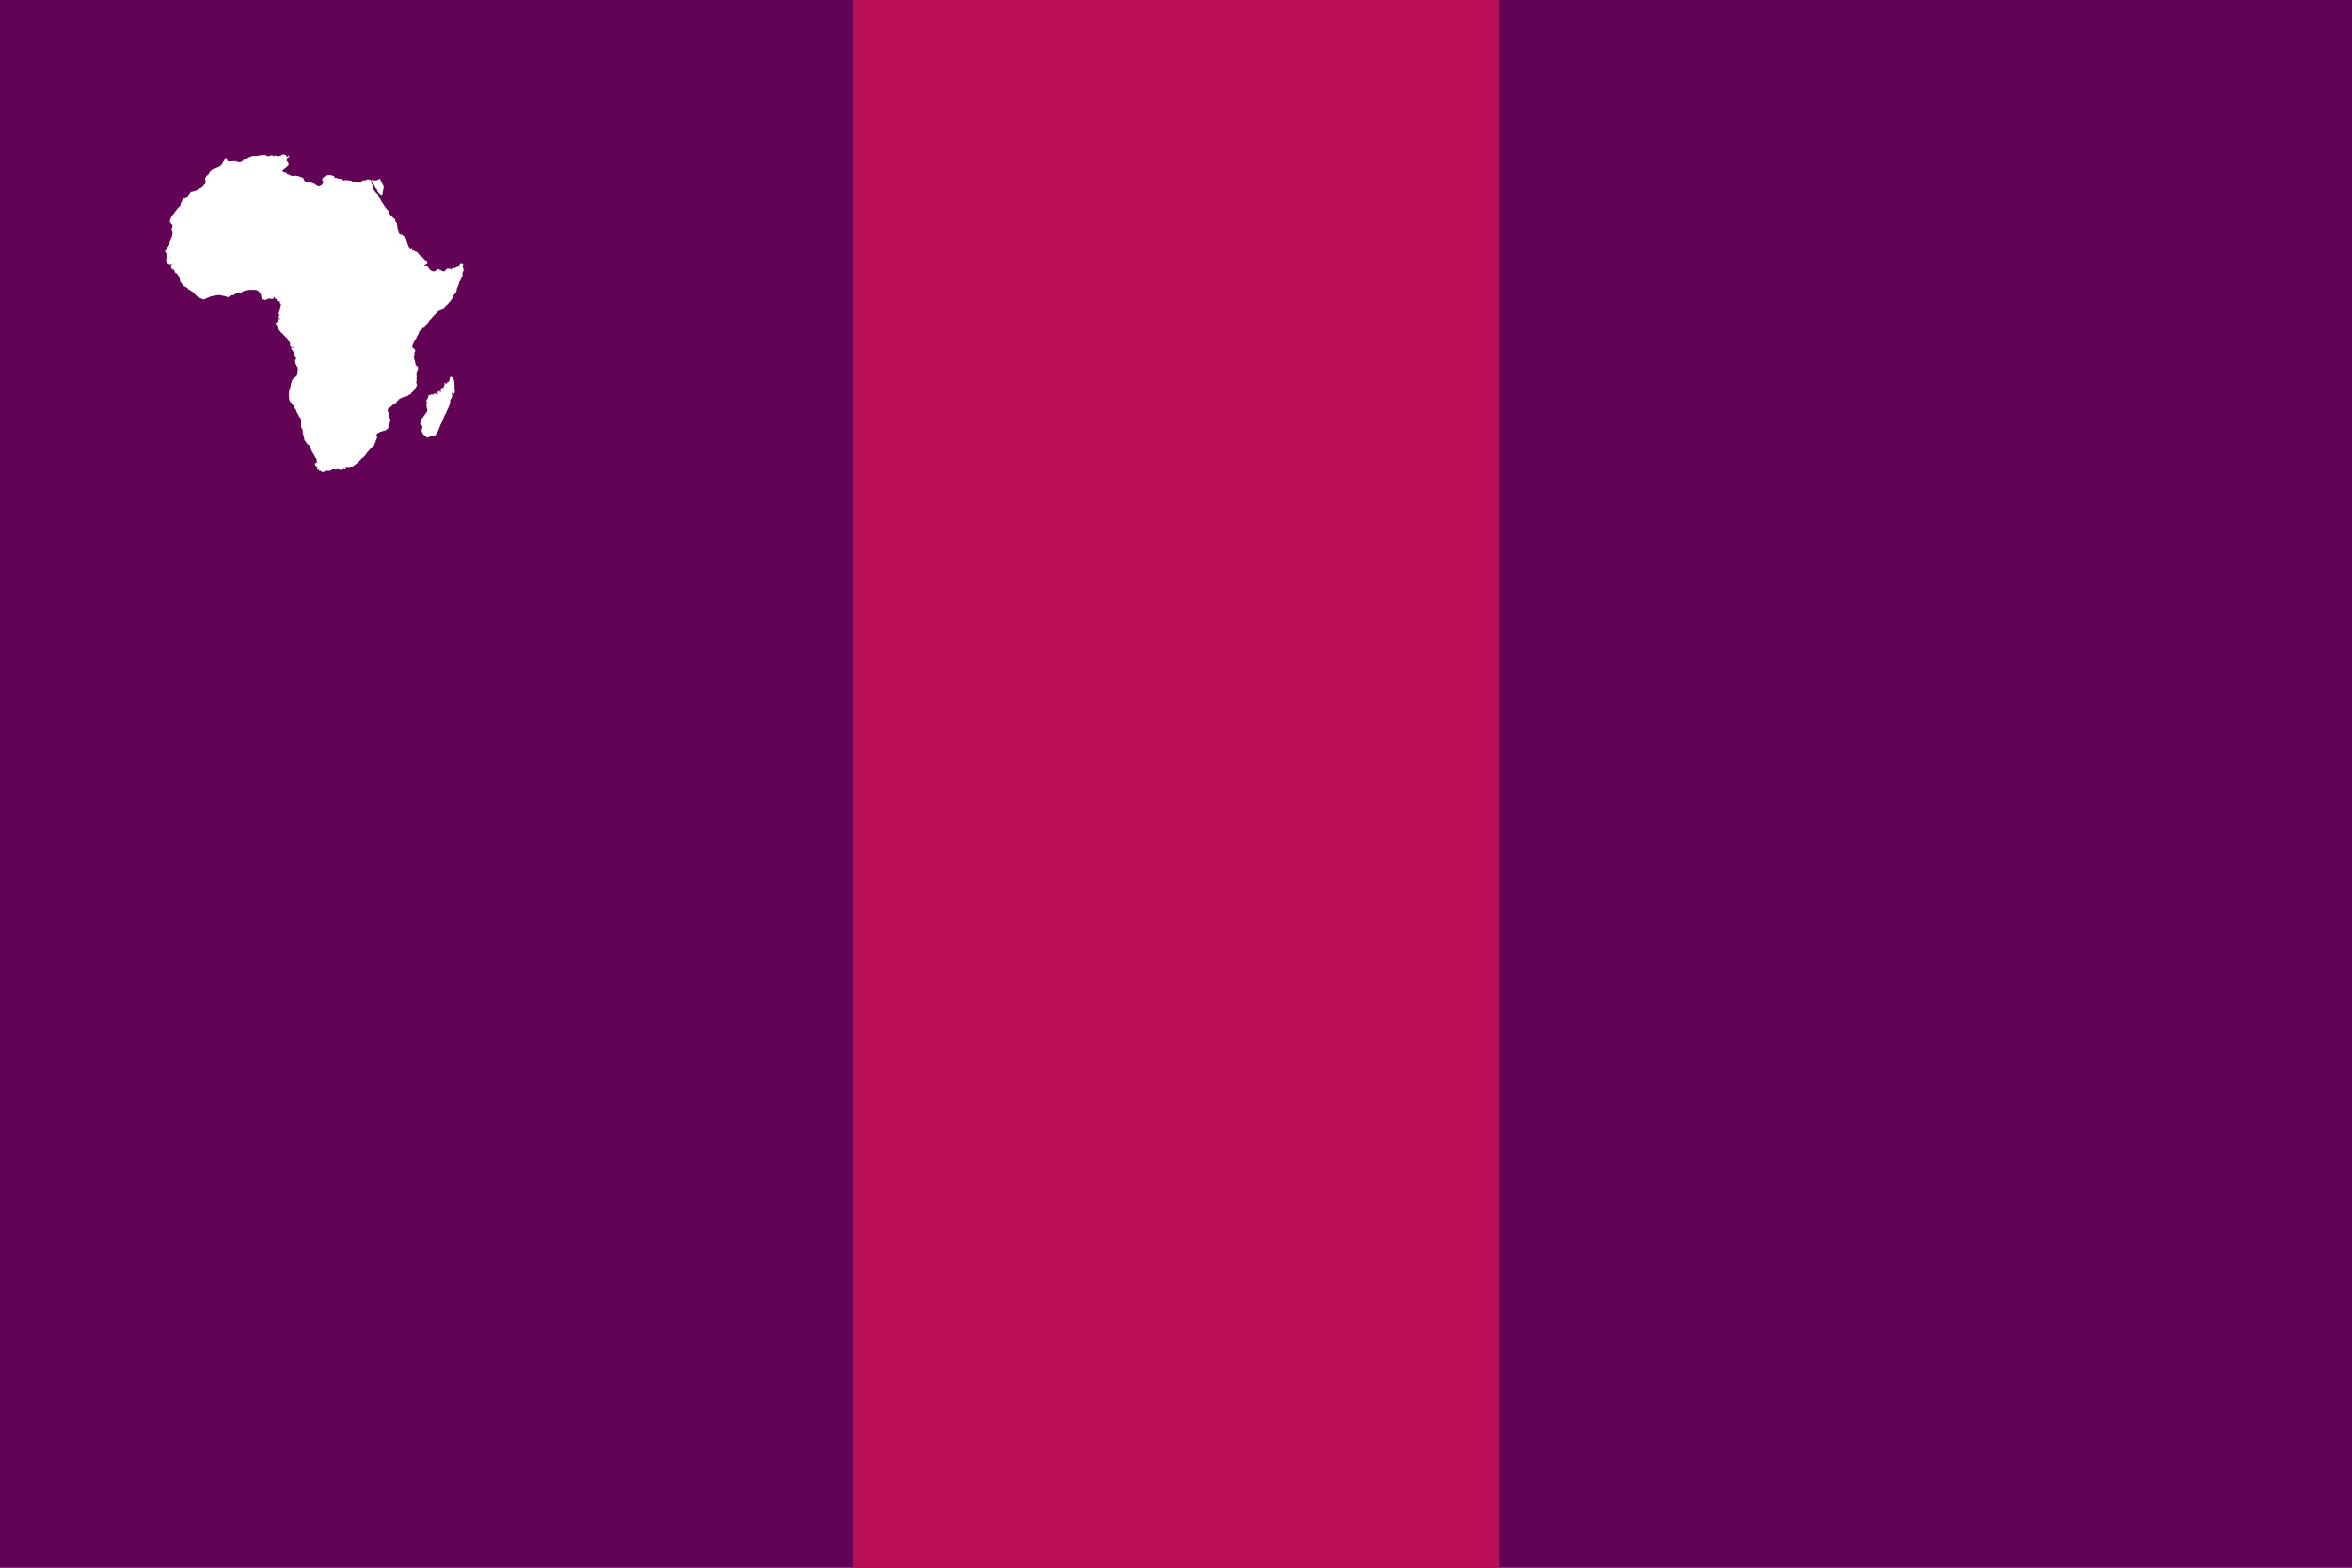 <?xml version="1.0" encoding="utf-8" ?>
<svg baseProfile="full" height="100px" version="1.1" width="150px" xmlns="http://www.w3.org/2000/svg" xmlns:ev="http://www.w3.org/2001/xml-events" xmlns:xlink="http://www.w3.org/1999/xlink"><rect width="100%" height="100%" fill="#808080" stroke="none"/><defs><clipPath id="mask0"><rect height="100" width="150" x="0" y="0" /></clipPath></defs><g clip-path="url(#mask0)"><rect fill="#630356" height="100" stroke="none" width="150" x="0" y="0" /><path d="M54.415,0 L95.585,0 L95.585,100 L54.415,100 z" fill="#ba0e54" stroke="none" /></g><g transform="translate(9.865, 9.865) scale(0.203) rotate(0, 50.0, 50.0)"><path d="M 40.6,0.0 C 40.4,0.0 40.3,0.0 40.1,0.1 C 39.9,0.2 39.7,0.3 39.6,0.4 C 39.5,0.5 39.3,0.5 39.2,0.5 C 39.1,0.5 39.0,0.5 38.8,0.5 C 38.7,0.6 38.5,0.6 38.4,0.6 C 38.3,0.5 38.2,0.4 38.1,0.4 C 38,0.4 37.9,0.3 37.8,0.3 C 37.7,0.4 37.7,0.5 37.6,0.5 C 37.5,0.5 37.4,0.6 37.3,0.5 C 37.2,0.4 37.1,0.5 37.1,0.4 C 37,0.3 36.8,0.3 36.7,0.2 C 36.6,0.3 36.6,0.4 36.5,0.4 C 36.3,0.5 36.2,0.5 36,0.5 C 35.8,0.5 35.7,0.6 35.6,0.6 C 35.5,0.6 35.4,0.6 35.3,0.5 C 35.2,0.4 35.2,0.4 35.1,0.3 C 34.9,0.3 34.8,0.3 34.6,0.2 C 34.4,0.2 34.2,0.2 33.9,0.2 C 33.8,0.2 33.6,0.3 33.5,0.3 C 33.4,0.3 33.3,0.3 33.2,0.3 C 33.1,0.3 32.9,0.3 32.8,0.3 C 32.7,0.3 32.7,0.4 32.6,0.4 C 32.5,0.5 32.4,0.5 32.3,0.5 C 32,0.5 31.7,0.5 31.5,0.5 C 31.3,0.5 31.1,0.5 30.9,0.5 C 30.6,0.6 30.3,0.6 30.1,0.7 C 30,0.8 29.9,0.9 29.7,0.9 C 29.5,0.9 29.4,1.1 29.2,1.2 C 29.2,1.3 29.1,1.3 29,1.3 C 28.9,1.3 28.8,1.4 28.8,1.3 C 28.7,1.2 28.6,1.2 28.6,1.3 C 28.5,1.3 28.5,1.4 28.4,1.4 C 28.3,1.4 28.2,1.4 28.1,1.4 C 28,1.5 27.8,1.5 27.8,1.6 C 27.7,1.7 27.6,1.9 27.4,2.0 C 27.2,2.1 27,2.2 26.8,2.2 C 26.6,2.3 26.4,2.1 26.1,2.1 C 26,2.1 25.9,2.1 25.8,2.1 C 25.7,2.1 25.6,1.9 25.5,1.9 C 25.4,1.8 25.3,1.9 25.2,1.9 C 25,1.9 24.8,1.9 24.7,1.9 C 24.6,1.9 24.5,1.9 24.4,1.9 C 24.2,1.9 24,2.0 23.8,2.0 C 23.7,2.0 23.6,2.0 23.5,1.9 C 23.2,2.1 23.0,2.0 22.9,1.8 C 22.8,1.7 22.7,1.6 22.7,1.4 C 22.7,1.3 22.7,1.2 22.6,1.2 C 22.4,1.2 22.3,1.3 22.1,1.3 C 22,1.3 22,1.4 21.9,1.5 C 21.7,1.8 21.5,2.2 21.3,2.5 C 21.2,2.7 21.1,2.8 21,3.0 C 20.9,3.1 20.7,3.3 20.6,3.4 C 20.5,3.5 20.5,3.6 20.4,3.7 C 20.3,3.9 20.0,4.0 19.8,4.1 C 19.6,4.2 19.3,4.3 19.0,4.4 C 18.8,4.5 18.6,4.5 18.3,4.6 C 18.2,4.7 18.0,4.8 17.9,4.9 C 17.7,5.1 17.5,5.3 17.2,5.5 C 17.1,5.6 17.2,5.7 17.1,5.8 C 17.1,5.9 17.0,6 16.9,6.1 C 16.9,6.2 16.8,6.2 16.8,6.3 C 16.9,6.3 16.7,6.3 16.7,6.4 C 16.6,6.4 16.5,6.4 16.5,6.5 C 16.3,6.7 16.1,6.9 16.0,7.1 C 15.9,7.3 15.9,7.6 15.8,7.9 C 16.0,8.0 15.9,8.0 15.9,8.1 C 16.0,8.3 16.1,8.4 16.0,8.6 C 16.0,8.8 16.0,8.9 15.9,9.1 C 15.8,9.3 15.6,9.4 15.5,9.5 C 15.4,9.6 15.3,9.7 15.2,9.9 C 15.1,10.0 15.0,10.2 14.8,10.2 C 14.7,10.4 14.5,10.4 14.4,10.5 C 14.2,10.6 14,10.6 13.8,10.7 C 13.6,10.8 13.5,11 13.3,11.1 C 13.2,11.2 13,11.3 12.9,11.3 C 12.7,11.3 12.5,11.4 12.3,11.5 C 12.1,11.5 11.9,11.6 11.7,11.6 C 11.6,11.6 11.5,11.6 11.4,11.6 C 11.3,11.7 11.3,11.9 11.2,11.9 C 11.1,12.0 11.0,12.2 10.9,12.3 C 10.8,12.5 10.6,12.7 10.5,12.9 C 10.5,13.0 10.4,13.1 10.3,13.1 C 10.1,13.2 9.9,13.3 9.7,13.4 C 9.6,13.5 9.4,13.5 9.3,13.6 C 9.2,13.7 9,13.9 8.9,14.0 C 8.8,14.3 8.7,14.5 8.5,14.7 C 8.4,14.8 8.3,15.0 8.3,15.2 C 8.3,15.3 8.2,15.4 8.1,15.5 C 8.2,15.8 8.1,16.0 8.0,16.1 C 7.7,16.4 7.4,16.6 7.2,16.9 C 7.0,17.0 7.0,17.2 6.9,17.3 C 6.7,17.6 6.5,17.8 6.2,18.1 C 6.2,18.2 6.3,18.3 6.2,18.4 C 6.1,18.5 6.0,18.7 5.9,18.9 C 5.8,19 5.7,19.2 5.6,19.3 C 5.5,19.3 5.4,19.4 5.3,19.4 C 5.2,19.6 5.1,19.8 5.0,20.0 C 4.9,20.3 4.8,20.6 4.7,21.0 C 4.7,21.1 4.6,21.2 4.7,21.1 C 4.8,21.1 4.9,20.9 4.9,21.1 C 4.9,21.3 5.1,21.4 5.1,21.6 C 5.1,21.7 5.1,21.8 5.2,21.8 C 5.3,21.8 5.3,21.6 5.4,21.8 C 5.5,22.0 5.6,22.1 5.6,22.3 C 5.6,22.5 5.5,22.6 5.5,22.7 C 5.5,22.9 5.4,23.0 5.4,23.2 C 5.3,23.3 5.3,23.4 5.2,23.5 C 5.1,23.4 5.1,23.6 5.2,23.6 C 5.3,23.8 5.4,24.0 5.5,24.1 C 5.5,24.2 5.6,24.3 5.6,24.4 C 5.6,24.7 5.6,25 5.5,25.2 C 5.5,25.5 5.4,25.7 5.3,26 C 5.2,26.3 5,26.6 4.9,26.9 C 4.8,27 4.8,27.2 4.7,27.3 C 4.6,27.5 4.6,27.7 4.6,27.9 C 4.6,28.1 4.6,28.4 4.5,28.6 C 4.4,28.8 4.3,29.0 4.1,29.2 C 4,29.4 3.9,29.6 3.7,29.7 C 3.6,29.8 3.5,30 3.3,30.1 C 3.3,30.2 3.2,30.3 3.2,30.3 C 3.3,30.4 3.4,30.6 3.5,30.7 C 3.6,30.9 3.7,31.1 3.7,31.4 C 3.8,31.5 3.8,31.6 3.9,31.7 C 3.9,31.8 4,32.0 4,32.1 C 4,32.2 4,32.3 4.1,32.3 C 4.2,32.3 4.2,32.2 4.3,32.2 C 4.3,32.2 4.4,32.1 4.4,32.2 C 4.4,32.3 4.5,32.2 4.6,32.2 C 4.7,32.2 4.8,32.2 4.9,32.2 C 5.0,32.2 5.0,32.1 5.1,32.2 C 5.2,32.2 5.2,32.1 5.2,32.2 C 5.2,32.3 5.3,32.2 5.3,32.2 C 5.3,32.2 5.5,32.3 5.5,32.2 C 5.5,32.2 5.5,32.3 5.4,32.3 C 5.3,32.3 5.3,32.2 5.2,32.2 C 5.2,32.2 5.1,32.1 5.1,32.2 C 5.1,32.2 5,32.3 5,32.2 C 4.9,32.2 4.9,32.3 4.8,32.2 C 4.8,32.2 4.7,32.2 4.7,32.2 C 4.6,32.2 4.5,32.2 4.4,32.2 C 4.3,32.2 4.3,32.2 4.3,32.2 C 4.3,32.2 4.3,32.3 4.3,32.3 C 4.3,32.4 4.4,32.3 4.4,32.3 C 4.4,32.3 4.3,32.3 4.3,32.3 C 4.3,32.2 4.2,32.3 4.1,32.3 C 4,32.3 3.9,32.3 3.9,32.2 C 3.8,32.2 3.8,32.1 3.8,32.0 C 3.7,32.0 3.7,32.1 3.7,32.2 C 3.6,32.3 3.7,32.4 3.7,32.5 C 3.6,32.8 3.6,33.0 3.6,33.3 C 3.6,33.4 3.5,33.5 3.6,33.6 C 3.6,33.7 3.7,33.8 3.8,33.8 C 3.8,33.9 3.9,34.0 4.0,34.0 C 4.0,34.1 4.0,34.2 4.1,34.3 C 4.1,34.4 4.3,34.4 4.3,34.4 C 4.4,34.4 4.5,34.3 4.5,34.5 C 4.5,34.6 4.5,34.7 4.6,34.7 C 4.8,34.7 5.0,34.5 5.2,34.5 C 5.4,34.4 5.6,34.5 5.8,34.4 C 5.9,34.4 5.9,34.4 5.9,34.5 C 5.7,34.5 5.5,34.5 5.3,34.6 C 5.3,34.7 5.1,34.7 5.1,34.8 C 5.1,34.9 5.2,35 5.2,35.1 C 5.2,35.2 5.1,35.3 5.1,35.4 C 5.1,35.5 5.2,35.6 5.2,35.6 C 5.3,35.7 5.4,35.6 5.5,35.6 C 5.4,35.7 5.4,35.8 5.4,35.9 C 5.4,36.0 5.5,36.0 5.5,36.1 C 5.6,36.1 5.7,36.1 5.7,36.0 C 5.8,35.9 5.8,35.8 5.9,35.8 C 5.9,35.9 5.9,36.0 5.9,36.1 C 5.9,36.2 6,36.2 6.1,36.2 C 6.2,36.2 6.1,36.3 6.2,36.4 C 6.2,36.6 6.3,36.8 6.3,36.9 C 6.3,37.0 6.5,37.0 6.5,37.1 C 6.6,37.2 6.7,37.3 6.9,37.3 C 7,37.4 7.1,37.5 7.2,37.7 C 7.3,37.8 7.4,37.8 7.3,37.9 C 7.3,38 7.5,38.1 7.5,38.2 C 7.6,38.3 7.7,38.4 7.7,38.5 C 7.7,38.6 7.8,38.7 7.7,38.8 C 7.9,38.9 8.0,39.0 7.9,39.1 C 7.9,39.2 7.9,39.3 7.9,39.4 C 7.9,39.4 8.1,39.5 8.0,39.6 C 8.0,39.6 7.9,39.7 8.0,39.9 C 8.0,40.0 8.1,40.0 8.1,40.0 C 8.2,40.0 8.2,40.1 8.3,40.1 C 8.3,40.2 8.3,40.3 8.3,40.4 C 8.4,40.5 8.6,40.6 8.7,40.7 C 8.8,40.8 8.9,40.8 8.9,41 C 8.9,41.1 8.9,41.2 9,41.2 C 9.3,41.4 9.6,41.5 10,41.7 C 10.2,41.8 10.3,41.9 10.4,42 C 10.5,42 10.5,42.1 10.4,42.1 C 10.4,42.2 10.5,42.2 10.5,42.3 C 10.6,42.4 10.6,42.4 10.7,42.4 C 10.8,42.4 10.9,42.4 11,42.5 C 11.1,42.6 11.2,42.8 11.4,42.8 C 11.6,42.9 11.7,42.9 11.9,43.1 C 12.3,43.4 12.6,43.8 12.9,44.1 C 13.1,44.3 13.2,44.4 13.4,44.6 C 13.6,44.8 13.8,44.9 14,45 C 14.4,45.1 14.9,45.3 15.3,45.5 C 15.4,45.4 15.6,45.5 15.7,45.4 C 15.9,45.3 16.1,45.2 16.3,45.1 C 16.6,45 16.9,44.8 17.3,44.7 C 17.5,44.6 17.6,44.5 17.8,44.5 C 18.0,44.5 18.1,44.4 18.3,44.4 C 18.7,44.3 19.0,44.3 19.4,44.2 C 19.7,44.2 20,44.1 20.3,44.1 C 20.5,44.1 20.6,44.2 20.8,44.2 C 21.1,44.2 21.3,44.3 21.6,44.4 C 21.8,44.4 22.0,44.4 22.2,44.5 C 22.5,44.6 22.8,44.7 23,44.8 C 23.2,44.7 23.5,44.6 23.7,44.4 C 23.8,44.3 23.9,44.3 24,44.3 C 24.3,44.2 24.5,44.2 24.8,44.1 C 25.2,43.9 25.6,43.6 26,43.4 C 26.2,43.3 26.4,43.3 26.6,43.3 C 26.7,43.3 26.6,43.3 26.6,43.2 C 26.6,43.1 26.6,43.1 26.6,43 C 26.6,42.9 26.5,42.9 26.5,42.9 C 26.5,42.8 26.4,42.8 26.4,42.8 C 26.3,42.8 26.3,42.9 26.3,42.9 C 26.2,42.9 26.2,42.8 26.1,42.8 C 26.2,42.7 26.2,42.8 26.2,42.9 C 26.2,42.9 26.3,42.9 26.3,42.9 C 26.4,42.9 26.4,42.9 26.5,43 C 26.6,43 26.7,43.1 26.7,43.3 C 26.7,43.3 26.8,43.4 26.8,43.4 C 26.8,43.4 26.9,43.4 27,43.4 C 27.1,43.5 27.2,43.4 27.2,43.4 C 27.3,43.4 27.3,43.3 27.4,43.2 C 27.5,43.1 27.5,43 27.6,43 C 27.8,42.9 27.9,42.9 28.1,42.8 C 28.4,42.7 28.7,42.6 29.0,42.6 C 29.3,42.6 29.6,42.5 29.8,42.5 C 30.0,42.5 30.1,42.5 30.3,42.5 C 30.7,42.5 31.0,42.4 31.4,42.5 C 31.6,42.5 31.9,42.5 32.1,42.6 C 32.2,42.6 32.4,42.8 32.5,42.8 C 32.6,42.9 32.7,42.9 32.7,43 C 32.8,43.1 32.8,43.2 32.9,43.3 C 33,43.3 33,43.4 33.1,43.5 C 33.1,43.6 33.2,43.6 33.2,43.7 C 33.2,43.8 33.2,43.9 33.3,43.9 C 33.3,43.9 33.5,43.9 33.5,44 C 33.4,44 33.4,44.1 33.4,44.2 C 33.4,44.4 33.5,44.6 33.5,44.9 C 33.7,45 33.8,45.2 33.9,45.4 C 33.9,45.5 34.1,45.5 34.1,45.5 C 34.2,45.6 34.3,45.5 34.5,45.5 C 34.5,45.6 34.5,45.7 34.6,45.7 C 34.7,45.6 34.9,45.6 35,45.5 C 35.1,45.6 35.1,45.4 35.2,45.5 C 35.3,45.6 35.3,45.5 35.4,45.5 C 35.5,45.5 35.5,45.4 35.6,45.3 C 35.7,45.3 35.7,45.2 35.8,45.1 C 36,45.2 36.2,45.3 36.4,45.3 C 36.7,45.3 37,45.3 37.3,45.3 C 37.3,45.1 37.3,45 37.4,44.8 C 37.4,44.7 37.5,44.8 37.6,44.8 C 37.6,44.9 37.7,44.9 37.7,45 C 37.7,45.1 37.7,45.2 37.8,45.2 C 37.9,45.3 38,45.2 38,45.2 C 38.1,45.2 38.2,45.2 38.2,45.3 C 38.3,45.5 38.3,45.7 38.4,45.9 C 38.6,46 38.7,46.1 38.9,46.1 C 39,46.1 39,46 39.1,46 C 39.2,46 39.3,46 39.3,46 C 39.3,46.1 39.3,46.2 39.3,46.3 C 39.2,46.3 39.2,46.4 39.3,46.5 C 39.4,46.6 39.4,46.7 39.5,46.8 C 39.6,46.9 39.6,47 39.7,47.1 C 39.6,47.2 39.7,47.3 39.6,47.4 C 39.5,47.7 39.4,48 39.4,48.4 C 39.3,48.6 39.3,48.7 39.3,48.9 C 39.2,49.1 39.1,49.2 39.1,49.4 C 39.1,49.6 38.9,49.8 38.8,50 C 38.9,50.1 39,50.1 39.2,50.2 C 39.3,50.3 39.1,50.4 39.1,50.4 C 39.1,50.5 39.1,50.7 39.1,50.8 C 39.1,50.9 39,50.9 38.9,50.9 C 38.8,50.9 38.8,51 38.8,51.1 C 38.9,51.3 39.1,51.4 39.2,51.5 C 39.3,51.5 39.4,51.5 39.5,51.6 C 39.5,51.7 39.4,51.7 39.3,51.7 C 39.2,51.7 39,51.7 38.9,51.6 C 38.8,51.5 38.8,51.5 38.7,51.5 C 38.7,51.5 38.7,51.7 38.7,51.7 C 38.7,51.9 38.7,52.2 38.6,52.4 C 38.5,52.5 38.4,52.6 38.3,52.7 C 38.3,52.8 38.1,52.8 38,52.8 C 37.9,52.8 38,52.9 38,53.0 C 38.1,53.2 38.2,53.4 38.3,53.6 C 38.4,53.9 38.5,54.2 38.6,54.5 C 38.8,54.7 39,54.9 39.2,55.2 C 39.3,55.3 39.4,55.5 39.5,55.7 C 39.8,55.9 40,56.1 40.3,56.4 C 40.5,56.6 40.7,56.9 40.9,57 C 41,57.1 41,57.3 41.2,57.4 C 41.3,57.5 41.4,57.5 41.5,57.6 C 41.6,57.8 41.7,57.9 41.9,58.1 C 42,58.2 42.1,58.3 42.2,58.5 C 42.3,58.7 42.4,58.9 42.4,59.1 C 42.5,59.2 42.6,59.2 42.5,59.3 C 42.5,59.5 42.6,59.6 42.5,59.8 C 42.5,59.9 42.5,60 42.6,60.1 C 42.7,60.2 42.8,60.3 42.9,60.4 C 42.9,60.4 43,60.5 43,60.5 C 43,60.4 43.1,60.4 43.1,60.5 C 43.1,60.6 43,60.6 43.1,60.6 C 43.2,60.6 43.2,60.6 43.2,60.5 C 43.3,60.4 43.4,60.5 43.4,60.5 C 43.4,60.5 43.4,60.4 43.5,60.4 C 43.5,60.4 43.6,60.4 43.6,60.3 C 43.7,60.3 43.7,60.3 43.7,60.3 C 43.8,60.3 43.8,60.4 43.9,60.3 C 43.9,60.3 44,60.3 44.1,60.3 C 44.2,60.3 44.1,60.4 44,60.4 C 44,60.4 43.9,60.3 43.9,60.4 C 43.9,60.4 43.8,60.4 43.8,60.5 C 43.8,60.6 43.7,60.6 43.6,60.6 C 43.6,60.6 43.5,60.6 43.5,60.6 C 43.4,60.5 43.4,60.7 43.3,60.6 C 43.3,60.6 43.2,60.6 43.2,60.6 C 43.1,60.7 43.1,60.6 43,60.6 C 43,60.6 42.9,60.6 42.9,60.7 C 42.9,60.8 42.9,60.9 42.9,60.9 C 43,61.1 43.1,61.2 43.2,61.4 C 43.3,61.6 43.5,61.7 43.6,61.9 C 43.7,62.1 43.7,62.4 43.8,62.6 C 43.9,62.9 43.9,63.1 44.1,63.4 C 44.1,63.5 44.3,63.6 44.3,63.7 C 44.4,63.9 44.4,64.1 44.4,64.3 C 44.4,64.4 44.3,64.5 44.2,64.5 C 44.1,64.6 44.1,64.6 44.1,64.7 C 44.1,64.9 44.2,65.1 44.2,65.3 C 44.2,65.5 44.3,65.8 44.4,66 C 44.5,66.1 44.6,66.2 44.6,66.4 C 44.6,66.5 44.7,66.6 44.7,66.6 C 44.8,66.7 44.9,66.7 44.9,66.8 C 44.9,67 45,67.1 45,67.3 C 45,67.4 44.9,67.4 44.9,67.5 C 44.9,67.7 45,67.9 44.9,68 C 44.9,68.2 44.9,68.3 44.9,68.5 C 44.9,68.7 44.8,68.9 44.8,69.1 C 44.7,69.4 44.5,69.6 44.3,69.8 C 44.1,69.9 44,70 43.8,70 C 43.8,70.1 43.8,70.2 43.7,70.3 C 43.6,70.4 43.5,70.5 43.3,70.6 C 43.2,70.8 43.1,70.9 43.1,71.1 C 43.1,71.2 43,71.2 43,71.3 C 43,71.4 42.9,71.6 42.9,71.7 C 42.8,71.8 42.8,72 42.8,72.1 C 42.7,72.3 42.7,72.5 42.7,72.7 C 42.6,72.9 42.7,73.1 42.6,73.2 C 42.5,73.4 42.5,73.7 42.4,73.9 C 42.4,74 42.2,74.1 42.2,74.2 C 42.2,74.5 42.2,74.9 42.2,75.2 C 42.2,75.3 42.2,75.4 42.2,75.3 C 42.2,75.2 42,75.1 42.1,75.2 C 42.1,75.5 42.2,75.7 42.2,76 C 42.2,76.2 42.2,76.3 42.2,76.5 C 42.2,76.7 42.2,76.9 42.3,77 C 42.3,77.1 42.3,77.2 42.4,77.3 C 42.5,77.5 42.6,77.7 42.7,77.8 C 42.7,77.9 42.8,77.9 42.9,77.9 C 43,78 43.1,78.1 43.1,78.2 C 43.1,78.3 43.2,78.4 43.3,78.5 C 43.4,78.6 43.4,78.7 43.5,78.8 C 43.6,78.9 43.7,79 43.7,79.1 C 43.7,79.3 43.9,79.4 43.9,79.5 C 44,79.7 44.1,79.8 44.2,79.9 C 44.3,80 44.4,80.1 44.4,80.3 C 44.4,80.4 44.5,80.5 44.5,80.6 C 44.6,80.8 44.7,81 44.8,81.2 C 44.9,81.4 45,81.6 45.2,81.8 C 45.2,81.9 45.3,82 45.3,82.2 C 45.5,82.4 45.6,82.6 45.8,82.8 C 45.9,83 46,83.2 46,83.4 C 46.1,83.6 46,83.9 46,84.1 C 46,84.4 46,84.7 46,85 C 46,85.2 46,85.4 46,85.6 C 46,85.7 46.1,85.9 46.2,86 C 46.3,86.2 46.4,86.4 46.5,86.6 C 46.6,86.8 46.4,87 46.5,87.2 C 46.5,87.4 46.5,87.6 46.6,87.8 C 46.6,87.9 46.7,88.0 46.7,88.1 C 46.7,88.2 46.6,88.3 46.7,88.3 C 46.8,88.4 46.8,88.6 46.9,88.8 C 46.9,89.0 46.9,89.1 47,89.3 C 47,89.5 47,89.7 47.1,89.8 C 47.2,90.0 47.4,90.1 47.5,90.3 C 47.6,90.5 47.7,90.7 47.8,90.8 C 47.9,90.9 48,91.0 48.1,91.0 C 48.2,91.1 48.3,91.3 48.5,91.4 C 48.6,91.4 48.7,91.4 48.7,91.5 C 48.7,91.6 48.7,91.7 48.7,91.7 C 48.8,91.8 48.9,91.9 49,92.1 C 49.1,92.4 49.2,92.6 49.3,92.8 C 49.4,93.2 49.5,93.5 49.7,93.8 C 49.8,94 49.8,94.1 50,94.2 C 50.1,94.3 50.1,94.5 50.2,94.7 C 50.3,94.9 50.4,95 50.5,95.2 C 50.6,95.4 50.8,95.6 50.9,95.8 C 50.9,95.9 50.9,96.1 50.9,96.2 C 50.9,96.4 50.9,96.5 50.9,96.7 C 50.8,96.8 50.8,96.9 50.7,97 C 50.6,97 50.5,96.9 50.4,96.9 C 50.3,97 50.3,97.1 50.3,97.2 C 50.3,97.3 50.4,97.3 50.4,97.4 C 50.5,97.4 50.5,97.6 50.5,97.6 C 50.4,97.6 50.6,97.7 50.6,97.8 C 50.6,97.9 50.7,97.9 50.8,98 C 50.9,98.1 51,98.3 51.1,98.4 C 51.1,98.5 51.1,98.6 51.1,98.6 C 51,98.7 51,98.9 51,99.1 C 51,99.1 51.1,99.3 51.1,99.3 C 51.1,99.2 51.1,99.1 51.1,99.1 C 51.1,99 51.2,98.9 51.3,98.9 C 51.4,98.9 51.5,98.9 51.6,98.9 C 51.6,99 51.6,99.2 51.6,99.3 C 51.7,99.4 51.8,99.4 51.8,99.3 C 51.9,99.3 52,99.3 52.1,99.3 C 52.2,99.4 52.2,99.4 52.2,99.5 C 52.2,99.6 52.3,99.6 52.4,99.6 C 52.5,99.7 52.6,99.6 52.7,99.7 C 52.8,99.7 53,99.7 53.1,99.7 C 53.2,99.7 53.3,99.7 53.3,99.6 C 53.4,99.5 53.4,99.5 53.5,99.4 C 53.6,99.4 53.8,99.4 53.9,99.4 C 54,99.3 54,99.3 54.1,99.3 C 54.3,99.3 54.4,99.3 54.6,99.4 C 54.7,99.3 54.7,99.3 54.8,99.3 C 55,99.3 55.1,99.4 55.3,99.3 C 55.3,99.2 55.3,99.1 55.4,99.1 C 55.5,99.1 55.7,99 55.8,98.9 C 56,98.9 56.3,98.8 56.5,98.9 C 56.6,98.9 56.8,99 56.9,99 C 57,99 57.1,99 57.1,98.9 C 57.2,98.8 57.2,98.8 57.3,98.8 C 57.5,98.8 57.7,98.8 57.9,98.9 C 58.1,99 58.4,99 58.6,99.1 C 58.7,99.1 58.8,99.1 58.9,99.1 C 59,99 59,98.9 59.1,98.8 C 59.2,98.8 59.4,98.8 59.5,98.8 C 59.7,98.9 59.8,98.9 60,98.9 C 60,98.8 60,98.7 60,98.6 C 59.9,98.5 60,98.5 60.1,98.4 C 60.3,98.3 60.5,98.3 60.7,98.4 C 60.9,98.4 61.1,98.5 61.3,98.4 C 61.8,98.3 62.2,98 62.6,97.7 C 62.8,97.6 63,97.4 63.2,97.2 C 63.4,97 63.6,97 63.8,96.8 C 64,96.6 64.2,96.5 64.3,96.3 C 64.5,96.1 64.7,95.8 64.9,95.6 C 65.2,95.4 65.4,95.2 65.7,95 C 65.9,94.8 66,94.6 66.2,94.4 C 66.3,94.3 66.5,94.1 66.5,94 C 66.7,93.8 66.8,93.5 67,93.3 C 67.1,93.2 67.2,93.1 67.2,92.9 C 67.2,92.8 67.3,92.7 67.4,92.6 C 67.5,92.4 67.7,92.3 67.8,92.2 C 67.9,92.1 68,92.1 68.2,92 C 68.3,91.9 68.5,91.8 68.6,91.7 C 68.8,91.6 68.9,91.5 69,91.3 C 69.1,91.1 69.1,90.8 69.2,90.6 C 69.3,90.5 69.4,90.3 69.4,90.2 C 69.5,90.1 69.4,89.9 69.5,89.8 C 69.6,89.7 69.7,89.5 69.7,89.4 C 69.7,89.3 69.8,89.2 69.8,89.1 C 69.8,89.1 69.8,88.9 69.9,88.9 C 69.9,88.7 70,88.5 70,88.3 C 70,88.4 69.9,88.5 69.8,88.5 C 69.7,88.5 69.7,88.4 69.7,88.3 C 69.7,88.2 69.6,88.2 69.5,88.1 C 69.6,88.1 69.6,88.0 69.7,88.0 C 69.9,87.9 69.9,87.6 70.1,87.5 C 70.3,87.5 70.4,87.4 70.5,87.3 C 70.6,87.2 70.7,87.1 70.9,87.1 C 71.2,87.0 71.5,86.9 71.9,86.8 C 72.1,86.8 72.2,86.8 72.3,86.7 C 72.4,86.7 72.6,86.6 72.7,86.5 C 72.8,86.4 73,86.3 73.1,86.2 C 73.2,86.1 73.4,85.9 73.5,85.8 C 73.6,85.7 73.6,85.5 73.7,85.4 C 73.7,85.3 73.6,85.5 73.6,85.5 C 73.5,85.6 73.5,85.7 73.4,85.8 C 73.4,85.7 73.4,85.5 73.4,85.4 C 73.5,85.1 73.6,84.8 73.8,84.5 C 73.9,84.2 73.9,83.9 74,83.6 C 74,83.4 74.1,83.2 74.1,83 C 74,82.9 74,82.9 73.9,83 C 73.8,83.1 73.8,82.9 73.8,82.8 C 73.8,82.6 73.8,82.4 73.8,82.2 C 73.8,82 73.7,81.7 73.6,81.5 C 73.6,81.4 73.6,81.3 73.6,81.3 C 73.6,81.2 73.6,81.1 73.5,81 C 73.4,80.9 73.3,80.8 73.2,80.7 C 73.2,80.6 73.2,80.5 73.2,80.5 C 73.2,80.3 73.3,80 73.3,79.8 C 73.4,79.8 73.5,79.8 73.6,79.7 C 73.7,79.6 73.8,79.5 73.9,79.4 C 74,79.3 74.2,79.2 74.3,79.1 C 74.5,78.9 74.7,78.8 74.8,78.6 C 74.9,78.5 75,78.5 75.1,78.4 C 75.2,78.3 75.2,78.1 75.3,78 C 75.3,78.1 75.3,78.2 75.4,78.2 C 75.5,78.3 75.5,78.3 75.6,78.2 C 75.8,78 76,77.8 76.2,77.6 C 76.2,77.5 76,77.5 76.1,77.4 C 76.2,77.3 76.4,77.4 76.5,77.3 C 76.6,77.2 76.6,77.1 76.6,77 C 76.8,76.8 77.1,76.6 77.4,76.5 C 77.8,76.3 78.2,76.2 78.6,76 C 78.7,76 78.9,75.9 79,75.9 C 79.1,75.9 79.2,76 79.3,75.9 C 79.4,75.8 79.5,75.8 79.6,75.7 C 79.7,75.6 79.7,75.5 79.8,75.5 C 80.1,75.4 80.3,75.2 80.6,75.1 C 80.6,75 80.7,75 80.7,74.9 C 80.7,74.8 80.5,74.8 80.7,74.7 C 80.8,74.6 80.9,74.6 81.1,74.5 C 81.2,74.4 81.2,74.2 81.4,74.1 C 81.5,74 81.6,73.9 81.7,73.8 C 81.8,73.8 81.9,73.7 81.9,73.7 C 82,73.6 82,73.4 82,73.3 C 82,73.3 81.8,73.3 81.9,73.2 C 82,73.1 82.1,73 82.2,72.9 C 82.2,72.8 82.3,72.6 82.4,72.5 C 82.4,72.4 82.5,72.3 82.4,72.3 C 82.4,72.2 82.2,72.3 82.3,72.2 C 82.3,72.1 82.5,72.1 82.4,72 C 82.4,71.9 82.3,71.9 82.3,72 C 82.2,72 82.2,71.9 82.2,71.8 C 82.3,71.7 82.2,71.6 82.2,71.5 C 82.2,71.3 82.2,71 82.3,70.8 C 82.3,70.7 82.3,70.5 82.3,70.4 C 82.2,70.4 82.2,70.3 82.2,70.2 C 82.2,70.1 82.3,70.1 82.3,70 C 82.4,69.9 82.3,69.8 82.3,69.8 C 82.3,69.5 82.2,69.2 82.3,68.9 C 82.3,68.7 82.3,68.5 82.3,68.4 C 82.3,68.2 82.4,68.1 82.5,67.9 C 82.6,67.8 82.6,67.6 82.7,67.5 C 82.7,67.4 82.8,67.3 82.7,67.3 C 82.7,67.2 82.7,67.1 82.7,67 C 82.8,66.9 82.7,66.8 82.7,66.8 C 82.6,66.7 82.6,66.6 82.5,66.5 C 82.4,66.4 82.3,66.4 82.2,66.4 C 82.2,66.3 82.1,66.2 82.1,66.1 C 82,66.1 81.9,66 81.9,65.9 C 81.9,65.8 81.9,65.7 81.9,65.6 C 81.9,65.5 81.9,65.4 81.9,65.3 C 81.9,65.2 81.8,65.2 81.7,65.1 C 81.7,65 81.8,64.8 81.7,64.7 C 81.6,64.6 81.6,64.5 81.5,64.3 C 81.4,64.2 81.6,64.2 81.6,64.1 C 81.6,64 81.5,64 81.5,63.9 C 81.4,63.7 81.4,63.6 81.4,63.4 C 81.4,63.3 81.4,63.2 81.5,63.2 C 81.6,63.2 81.6,63.1 81.6,63 C 81.6,62.9 81.6,62.8 81.6,62.6 C 81.6,62.5 81.5,62.4 81.6,62.3 C 81.7,62.2 81.6,62 81.7,61.9 C 81.8,61.8 81.8,61.7 81.9,61.7 C 81.9,61.6 81.8,61.4 81.8,61.3 C 81.7,61.2 81.6,61.1 81.5,61 C 81.5,60.9 81.4,60.8 81.3,60.8 C 81.2,60.7 81.1,60.7 81,60.6 C 81,60.5 80.9,60.3 80.9,60.2 C 81,59.9 81.2,59.6 81.3,59.2 C 81.4,59 81.5,58.8 81.5,58.6 C 81.5,58.5 81.6,58.3 81.6,58.2 C 81.7,58.1 81.9,58.1 82,58 C 82.1,57.8 82.3,57.6 82.3,57.3 C 82.4,57.1 82.5,56.9 82.6,56.8 C 82.7,56.6 82.9,56.3 83,56.1 C 83,55.9 83,55.8 83.1,55.6 C 83.2,55.5 83.2,55.4 83.3,55.3 C 83.5,55.2 83.7,55.1 83.9,55 C 83.9,54.9 83.9,54.8 84,54.7 C 84.1,54.6 84.1,54.5 84.2,54.4 C 84.4,54.4 84.6,54.4 84.7,54.3 C 84.8,54.2 84.9,54.1 85,54 C 85.1,53.9 85.1,53.7 85.2,53.6 C 85.2,53.5 85.3,53.5 85.4,53.4 C 85.6,53 85.9,52.7 86.2,52.4 C 86.2,52.3 86.2,52.2 86.3,52.1 C 86.4,52.1 86.5,52.1 86.4,52 C 86.4,51.8 86.2,52 86.3,52 C 86.3,52 86.4,51.8 86.4,51.9 C 86.4,51.9 86.5,51.8 86.6,51.8 C 86.7,51.8 86.7,51.8 86.8,51.7 C 87,51.4 87.2,51.1 87.5,50.8 C 87.7,50.6 87.9,50.4 88,50.3 C 88.1,50.2 88.3,50 88.4,49.9 C 88.5,49.8 88.6,49.6 88.7,49.6 C 89,49.4 89.2,49.1 89.5,49 C 89.6,48.9 89.8,48.9 89.9,48.9 C 90.2,48.7 90.5,48.5 90.7,48.3 C 90.9,48.1 91,48 91.2,47.8 C 91.3,47.7 91.3,47.6 91.4,47.5 C 91.5,47.4 91.6,47.3 91.8,47.2 C 92,47.1 92.1,46.9 92.3,46.7 C 92.4,46.6 92.4,46.4 92.6,46.3 C 92.8,46.1 93,45.9 93.1,45.7 C 93.2,45.5 93.4,45.3 93.5,45.1 C 93.6,44.9 93.7,44.6 93.7,44.4 C 93.9,44.2 94.1,43.9 94.3,43.7 C 94.4,43.6 94.5,43.5 94.6,43.4 C 94.7,43.2 94.8,43.1 94.8,42.9 C 94.9,42.7 94.9,42.4 94.9,42.2 C 94.9,42 94.9,42.3 94.9,42.2 C 95,41.9 95.2,41.6 95.3,41.3 C 95.4,41 95.5,40.8 95.6,40.5 C 95.7,40.3 95.6,40.2 95.7,40 C 95.7,39.9 95.8,39.8 95.9,39.7 C 96,39.7 96,39.6 96,39.5 C 96,39.4 96.1,39.3 96.2,39.2 C 96.3,39.1 96.3,39 96.3,38.9 C 96.3,38.8 96.3,38.7 96.4,38.6 C 96.5,38.5 96.5,38.5 96.6,38.4 C 96.7,38.2 96.7,38.1 96.7,37.9 C 96.7,37.7 96.7,37.5 96.7,37.4 C 96.7,37.2 96.7,37 96.8,36.8 C 96.8,36.7 96.9,36.6 96.9,36.6 C 97,36.5 97.2,36.5 97.3,36.5 C 97.2,36.5 97.2,36.3 97.1,36.4 C 97,36.5 97,36.3 97,36.2 C 97,36 97,35.8 96.9,35.6 C 96.8,35.4 96.7,35.3 96.8,35.1 C 96.8,35 96.8,34.9 96.9,34.8 C 97,34.7 96.9,34.7 96.9,34.6 C 96.9,34.5 96.8,34.5 96.7,34.4 C 96.6,34.3 96.4,34.4 96.3,34.3 C 96.2,34.2 96.2,34.4 96.1,34.4 C 96,34.4 95.9,34.4 95.9,34.5 C 95.8,34.6 95.8,34.8 95.7,34.9 C 95.6,35 95.6,35 95.5,35.1 C 95.3,35.2 95,35.2 94.8,35.3 C 94.7,35.3 94.6,35.5 94.4,35.5 C 94.2,35.6 93.9,35.6 93.7,35.6 C 93.6,35.6 93.5,35.5 93.5,35.6 C 93.4,35.8 93.2,36.1 93.1,36.3 C 93.1,36.1 93.1,36 93.1,35.8 C 92.9,35.8 92.7,35.8 92.4,35.8 C 92.3,35.8 92.1,35.7 92,35.7 C 91.9,35.8 91.7,35.9 91.6,36 C 91.4,36.2 91.2,36.4 91.1,36.6 C 90.9,36.6 90.7,36.6 90.5,36.6 C 89.5,36.0 89.3,36.0 89.0,35.9 C 88.8,36.1 88.5,36.3 88.3,36.4 C 88.2,36.5 88.1,36.6 88.0,36.6 C 87.8,36.6 87.7,36.7 87.5,36.6 C 87.3,36.6 87.1,36.5 86.9,36.4 C 86.8,36.3 86.7,36.3 86.6,36.2 C 86.4,36 86.1,35.7 86,35.4 C 85.9,35.3 85.8,35.1 85.6,35.1 C 85.5,35.1 85.4,34.9 85.5,35.1 C 85.4,35.1 85.4,35.0 85.2,35.0 C 85,35.0 84.8,35.1 84.7,35.1 C 84.7,35.0 84.7,34.9 84.8,34.9 C 84.9,34.8 84.9,34.7 85,34.7 C 85.2,34.6 85.4,34.4 85.6,34.3 C 85.7,34.3 85.7,34.2 85.7,34.1 C 85.7,34 85.6,33.9 85.6,33.8 C 85.4,33.6 85.3,33.4 85.2,33.2 C 85.1,33.2 85.0,33.2 84.9,33.1 C 84.8,33 84.7,32.8 84.6,32.7 C 84.4,32.6 84.3,32.5 84.2,32.3 C 84.1,32.1 83.8,32 83.6,31.8 C 83.5,31.7 83.3,31.7 83.2,31.5 C 83.0,31.3 82.8,31 82.6,30.7 C 82.5,30.6 82.3,30.5 82.2,30.5 C 82.1,30.5 82.0,30.4 81.8,30.4 C 81.8,30.3 81.8,30.2 81.7,30.2 C 81.6,30.1 81.5,30.1 81.4,30.1 C 81.3,30.1 81.2,30.1 81.1,30.1 C 81,30.1 81,30 80.9,29.9 C 80.8,29.7 80.7,29.6 80.6,29.4 C 80.6,29.5 80.5,29.6 80.5,29.7 C 80.5,29.8 80.5,29.9 80.5,30 C 80.4,29.8 80.2,29.6 80,29.4 C 79.9,29.2 79.8,29.1 79.7,28.9 C 79.6,28.5 79.5,28.1 79.4,27.7 C 79.3,27.5 79.2,27.3 79.2,27.1 C 79.1,26.9 79.1,26.7 79,26.5 C 78.9,26.3 78.7,26.1 78.6,25.9 C 78.6,25.8 78.5,25.8 78.4,25.8 C 78.3,25.7 78.3,25.6 78.3,25.6 C 78.2,25.7 78.2,25.5 78.1,25.5 C 78,25.6 78,25.5 77.9,25.4 C 77.9,25.3 77.8,25.2 77.7,25.2 C 77.6,25.1 77.5,25.1 77.3,25.1 C 77.2,25 77.0,25 76.9,24.9 C 76.8,24.8 76.7,24.7 76.7,24.6 C 76.6,24.3 76.5,24 76.4,23.6 C 76.3,23.2 76.3,22.8 76.2,22.3 C 76.2,22.1 76.1,21.8 76.1,21.6 C 76.2,21.6 76.1,21.5 76.1,21.5 C 76.0,21.4 75.8,21.2 75.7,21.1 C 75.6,20.9 75.6,20.8 75.6,20.6 C 75.6,20.5 75.6,20.4 75.5,20.3 C 75.4,20.2 75.3,20.1 75.2,20 C 75.1,19.9 75.0,19.9 74.9,19.8 C 74.8,19.7 74.7,19.6 74.6,19.5 C 74.5,19.4 74.3,19.4 74.1,19.3 C 74,19.2 73.9,19 73.8,18.9 C 73.8,18.8 73.7,18.6 73.6,18.5 C 73.6,18.4 73.6,18.2 73.5,18.1 C 73.5,18 73.4,17.9 73.5,17.9 C 73.5,17.8 73.6,17.9 73.7,17.9 C 73.8,17.9 73.9,18 73.8,17.9 C 73.7,17.8 73.6,17.8 73.5,17.7 C 73.3,17.5 73,17.3 72.8,17 C 72.7,16.8 72.6,16.6 72.4,16.5 C 72.2,16.3 72.1,16 72.0,15.8 C 71.9,15.7 71.8,15.5 71.7,15.4 C 71.5,15.2 71.5,15 71.3,14.8 C 71.2,14.6 71.1,14.5 71.0,14.3 C 70.9,14 70.8,13.7 70.7,13.4 C 70.5,13.3 70.4,13.1 70.3,13 C 70.2,12.8 70.2,12.6 70.2,12.5 C 70.2,12.4 70.1,12.4 70.0,12.4 C 69.8,12.2 69.6,12 69.4,11.8 C 69.2,11.6 69.1,11.3 68.9,11.1 C 68.8,10.8 68.6,10.6 68.5,10.3 C 68.5,10.2 68.5,10 68.5,9.9 C 68.5,9.8 68.5,9.7 68.4,9.5 C 68.3,9.4 68.3,9.4 68.2,9.3 C 68.2,9.2 68.2,9.1 68.2,9 C 68.2,8.8 68.1,8.6 68.1,8.4 C 68.1,8.3 68.1,8.2 68,8.1 C 68,8 67.9,8.1 67.8,8 C 67.7,8 67.6,7.9 67.6,7.8 C 67.3,7.8 67.1,7.8 66.8,7.8 C 66.7,7.8 66.6,7.8 66.5,7.8 C 66.6,7.9 66.4,7.9 66.4,8 C 66.3,8.1 66.2,8.1 66,8.1 C 66,8.1 65.8,8.2 65.8,8.1 C 65.8,8 66,8 66.1,7.9 C 66.2,7.9 66.1,7.8 66,7.9 C 65.9,8 65.7,8 65.6,8 C 65.5,8.1 65.4,8.2 65.3,8.2 C 65.1,8.3 64.9,8.4 64.8,8.6 C 64.6,8.7 64.5,8.8 64.3,8.8 C 64.2,8.8 64.1,8.9 64,8.8 C 63.8,8.7 63.5,8.6 63.2,8.6 C 63.1,8.6 62.9,8.6 62.8,8.6 C 62.7,8.5 62.6,8.5 62.5,8.5 C 62.4,8.5 62.2,8.5 62.1,8.4 C 62,8.3 61.8,8.2 61.7,8.2 C 61.5,8.1 61.3,8.1 61.1,8.1 C 60.9,8.1 60.7,8.1 60.4,8 C 60.2,8 60.1,7.9 59.9,8 C 59.7,8 59.5,8.1 59.3,8.1 C 59.2,8.1 59.1,8.1 59.1,8 C 59,7.9 59,7.8 58.9,7.7 C 58.8,7.6 58.7,7.6 58.6,7.6 C 58.4,7.6 58.2,7.6 58,7.6 C 57.8,7.6 57.6,7.4 57.4,7.4 C 57.2,7.4 57.1,7.3 56.9,7.3 C 56.8,7.4 56.6,7.2 56.5,7.2 C 56.4,7.2 56.4,7 56.4,7 C 56.5,7 56.4,6.9 56.4,6.8 C 56.4,6.7 56.3,6.7 56.2,6.7 C 56.1,6.7 56,6.7 55.9,6.6 C 55.7,6.5 55.4,6.5 55.2,6.4 C 55,6.4 54.7,6.4 54.5,6.4 C 54.4,6.5 54.2,6.5 54.1,6.5 C 54,6.5 53.9,6.5 53.8,6.6 C 53.6,6.7 53.4,6.9 53.2,7 C 53,7.1 52.9,7.3 52.7,7.5 C 52.6,7.7 52.6,7.9 52.7,8.1 C 52.8,8.2 52.9,8.3 52.8,8.4 C 52.8,8.5 52.9,8.7 52.9,8.8 C 52.9,8.9 52.9,9 52.8,9 C 52.7,9.1 52.7,9.3 52.6,9.4 C 52.5,9.5 52.4,9.6 52.2,9.7 C 52.1,9.8 51.9,9.8 51.7,9.9 C 51.6,9.9 51.5,9.9 51.4,9.9 C 51.2,9.8 51.1,9.8 50.9,9.7 C 50.7,9.6 50.6,9.5 50.5,9.3 C 50.4,9.2 50.3,9.2 50.1,9.2 C 49.9,9.1 49.7,9 49.5,8.9 C 49.2,8.8 48.9,8.7 48.6,8.7 C 48.4,8.7 48.1,8.7 47.9,8.7 C 47.7,8.6 47.6,8.6 47.4,8.5 C 47.2,8.3 47.1,8.2 46.9,8 C 46.9,7.9 46.8,7.9 46.8,7.8 C 46.8,7.6 46.8,7.5 46.7,7.4 C 46.6,7.3 46.5,7.3 46.4,7.2 C 46.2,7.1 46,7.1 45.8,7 C 45.6,6.9 45.4,6.8 45.3,6.8 C 45.1,6.7 44.9,6.7 44.7,6.7 C 44.5,6.7 44.4,6.6 44.2,6.6 C 44.1,6.6 43.9,6.6 43.8,6.6 C 43.7,6.6 43.5,6.7 43.4,6.7 C 43.2,6.7 43.1,6.7 42.9,6.6 C 42.7,6.5 42.4,6.4 42.2,6.3 C 42.1,6.2 41.9,6.2 41.8,6.1 C 41.7,6.1 41.6,6.1 41.6,6.1 C 41.5,6 41.5,6 41.5,5.9 C 41.5,5.8 41.4,5.7 41.4,5.6 C 41.3,5.6 41.2,5.7 41.1,5.7 C 41,5.6 41,5.6 40.9,5.5 C 40.7,5.6 40.5,5.5 40.4,5.4 C 40.3,5.4 40.2,5.3 40.2,5.2 C 40.2,5.1 40.1,5 40.2,4.9 C 40.2,4.8 40.3,4.9 40.4,4.9 C 40.5,5 40.5,4.8 40.5,4.8 C 40.5,4.7 40.5,4.6 40.6,4.6 C 40.7,4.6 40.8,4.5 40.9,4.4 C 41.1,4.3 41.3,4.2 41.4,4 C 41.9,3.4 42.0,3.2 42.0,3.0 C 42.0,2.9 42.1,2.9 42.1,2.8 C 42.0,2.7 42.0,2.5 42.0,2.4 C 41.9,2.3 41.8,2.3 41.8,2.2 C 41.8,2.0 41.7,2.0 41.6,2.0 C 41.5,2.0 41.5,1.9 41.5,1.8 C 41.5,1.7 41.4,1.5 41.5,1.4 C 41.5,1.3 41.5,1.2 41.6,1.2 C 41.7,1.1 41.8,1.1 42.0,1.0 C 42.1,0.8 42.2,0.7 42.3,0.6 C 42.3,0.5 42.2,0.4 42.2,0.4 C 42.1,0.4 42,0.4 42,0.5 C 41.9,0.6 41.8,0.7 41.7,0.7 C 41.6,0.7 41.6,0.8 41.5,0.8 C 41.4,0.8 41.3,0.8 41.4,0.7 C 41.4,0.6 41.4,0.5 41.4,0.5 C 41.4,0.4 41.3,0.3 41.3,0.3 C 40.9,0.1 40.7,0.0 40.6,0.0 L 40.6,0.0 M 70.6,7.5 C 70.5,7.6 70.4,7.7 70.3,7.8 C 70.2,7.9 70.0,7.9 69.9,8.0 C 69.8,8.0 69.6,8.0 69.5,8.1 C 69.4,8.1 69.4,8.1 69.3,8.1 C 69.3,8.1 69.2,8.0 69.2,8.0 C 69.1,8.0 69.1,8.1 69.1,8.1 C 69,8.1 68.9,8.1 68.7,8.1 C 68.6,8.1 68.6,8.1 68.5,8.0 C 68.4,7.9 68.4,7.8 68.3,7.8 C 68.3,7.8 68.2,7.8 68.1,7.8 C 68.1,7.8 68.1,7.9 68.2,7.9 C 68.2,8 68.2,8.2 68.3,8.3 C 68.3,8.5 68.3,8.6 68.4,8.8 C 68.4,8.9 68.4,8.9 68.5,9 C 68.6,9.1 68.7,9.2 68.8,9.4 C 68.8,9.4 68.9,9.4 68.9,9.5 C 69,9.5 69,9.6 69,9.7 C 69.1,9.7 69.1,9.8 69.1,9.9 C 69.1,10 69.2,10.1 69.2,10.2 C 69.3,10.3 69.4,10.4 69.4,10.5 C 69.5,10.6 69.6,10.7 69.7,10.8 C 69.8,10.9 69.9,11 69.9,11.1 C 69.9,11.2 70,11.3 70,11.5 C 70.1,11.6 70.2,11.7 70.3,11.9 C 70.5,12.1 70.8,12.4 71,12.6 C 71.1,12.6 71.2,12.6 71.3,12.7 C 71.4,12.6 71.4,12.6 71.5,12.5 C 71.6,12.5 71.6,12.4 71.6,12.3 C 71.6,12.2 71.6,12.1 71.6,11.9 C 71.6,11.8 71.7,11.7 71.7,11.6 C 71.7,11.4 71.7,11.3 71.8,11.1 C 71.8,10.9 71.8,10.8 71.9,10.6 C 71.9,10.5 71.9,10.5 71.9,10.4 C 71.9,10.3 72,10.3 72,10.2 C 71.9,10.1 71.9,10 71.9,9.9 C 71.8,9.7 71.7,9.5 71.6,9.3 C 71.4,9.0 71.3,8.7 71.2,8.4 C 71.0,8.0 70.8,7.9 70.8,7.7 C 70.8,7.7 70.6,7.5 70.6,7.5 L 70.6,7.5 M 93.2,69.7 C 93.2,69.7 93.1,69.8 93.0,69.8 C 92.9,69.9 92.9,69.9 92.8,70.0 C 92.7,70.0 92.7,70.2 92.6,70.1 C 92.6,70.1 92.6,70.1 92.6,70.1 C 92.6,70.2 92.7,70.2 92.7,70.3 C 92.7,70.5 92.7,70.6 92.6,70.8 C 92.6,70.9 92.5,71.0 92.5,71.1 C 92.5,71.2 92.5,71.3 92.4,71.3 C 92.3,71.3 92.3,71.4 92.2,71.4 C 92.1,71.4 92.1,71.3 92.0,71.3 C 92.0,71.4 92.0,71.5 91.9,71.6 C 91.8,71.8 91.7,71.9 91.5,72.1 C 91.5,72.0 91.5,71.9 91.4,71.8 C 91.3,71.8 91.2,71.7 91.1,71.7 C 91,71.8 91,71.8 91,71.9 C 91,72.0 91,72.1 91.1,72.3 C 91.1,72.4 91.1,72.5 91.1,72.6 C 91.1,72.6 91,72.5 91,72.5 C 91,72.5 90.9,72.6 90.9,72.6 C 90.8,72.7 90.8,72.8 90.7,72.9 C 90.7,73.0 90.8,73.0 90.8,73.1 C 90.8,73.1 90.9,73.1 91,73.2 C 91.1,73.2 91.1,73.3 91.1,73.3 C 91,73.3 90.9,73.3 90.8,73.3 C 90.7,73.5 90.5,73.6 90.4,73.8 C 90.4,73.8 90.4,73.7 90.4,73.6 C 90.4,73.5 90.4,73.4 90.4,73.3 C 90.4,73.2 90.4,73.3 90.3,73.3 C 90.3,73.4 90.2,73.4 90.2,73.5 C 90.3,73.6 90.1,73.6 90.1,73.7 C 90,73.8 89.9,73.9 89.8,74.0 C 89.9,74.1 89.9,74.3 89.9,74.4 C 90,74.5 89.9,74.5 89.8,74.6 C 89.7,74.7 89.6,74.6 89.6,74.6 C 89.6,74.5 89.6,74.4 89.6,74.3 C 89.6,74.2 89.5,74.2 89.4,74.2 C 89.3,74.3 89.2,74.3 89.1,74.4 C 89,74.5 88.9,74.6 88.9,74.6 C 88.8,74.7 88.8,74.8 88.8,74.8 C 88.8,74.9 88.9,74.9 88.9,75 C 88.9,75.1 89,75.1 89,75.2 C 89,75.3 89.1,75.4 88.9,75.4 C 88.8,75.4 88.7,75.4 88.6,75.4 C 88.6,75.3 88.5,75.3 88.4,75.2 C 88.4,75.1 88.4,75 88.3,75 C 88.2,74.9 88.1,75 88.1,75.1 C 88,75.2 88,75.1 87.9,75 C 87.8,75 87.7,75 87.7,75.1 C 87.7,75.2 87.7,75.3 87.6,75.3 C 87.6,75.4 87.5,75.4 87.4,75.3 C 87.3,75.2 87.3,75.4 87.2,75.4 C 87.1,75.4 87.1,75.3 87.1,75.2 C 87,75.2 87,75.3 86.9,75.3 C 86.8,75.3 86.8,75.4 86.7,75.5 C 86.6,75.5 86.6,75.5 86.5,75.5 C 86.4,75.5 86.3,75.5 86.3,75.5 C 86.2,75.4 86.1,75.5 86.1,75.6 C 86,75.7 86.1,75.7 86,75.8 C 86,75.9 86,76 86,76 C 85.9,76.2 85.8,76.4 85.7,76.7 C 85.6,76.9 85.5,77 85.4,77.2 C 85.4,77.3 85.2,77.4 85.3,77.4 C 85.4,77.5 85.4,77.6 85.5,77.8 C 85.5,78 85.5,78.2 85.4,78.3 C 85.4,78.5 85.4,78.6 85.4,78.8 C 85.4,79.1 85.4,79.3 85.5,79.6 C 85.5,79.7 85.6,79.8 85.6,79.9 C 85.6,80 85.7,80.1 85.7,80.2 C 85.7,80.3 85.7,80.4 85.6,80.4 C 85.6,80.5 85.6,80.6 85.6,80.7 C 85.5,80.8 85.5,80.9 85.4,81 C 85.3,81.1 85.3,81.1 85.2,81.2 C 85.1,81.3 85,81.4 85,81.5 C 84.9,81.7 84.8,81.9 84.6,82 C 84.5,82.2 84.4,82.4 84.3,82.6 C 84.2,82.7 84.1,82.6 84.1,82.7 C 84,82.8 83.9,83.0 83.8,83.1 C 83.8,83.2 83.7,83.3 83.7,83.3 C 83.7,83.4 83.6,83.4 83.6,83.5 C 83.6,83.7 83.5,83.9 83.5,84 C 83.5,84.2 83.5,84.4 83.4,84.6 C 83.4,84.7 83.4,84.8 83.5,84.9 C 83.5,85.0 83.6,85.1 83.6,85.1 C 84.0,85.0 84.0,85.0 84.0,85.1 C 84.1,85.3 84.1,85.5 84.1,85.7 C 84.1,85.8 84.0,85.9 84.0,86 C 84.0,86.1 83.9,86.3 83.9,86.4 C 83.9,86.5 83.9,86.7 83.9,86.8 C 83.9,86.9 83.9,87.0 84.0,87.2 C 84.1,87.3 84.1,87.5 84.2,87.6 C 84.2,87.7 84.2,87.7 84.3,87.8 C 84.4,87.9 84.5,88 84.6,88.1 C 84.8,88.2 84.9,88.3 85.1,88.5 C 85.2,88.6 85.4,88.7 85.5,88.9 C 85.6,88.9 85.7,88.9 85.8,88.9 C 85.9,88.8 86.1,88.8 86.2,88.7 C 86.3,88.6 86.5,88.6 86.6,88.5 C 86.8,88.5 87,88.4 87.2,88.4 C 87.3,88.4 87.4,88.3 87.5,88.4 C 87.6,88.5 87.7,88.4 87.8,88.4 C 87.9,88.4 88.0,88.3 88.1,88.2 C 88.2,88.2 88.2,88.1 88.3,88 C 88.4,87.8 88.5,87.7 88.6,87.5 C 88.7,87.3 88.8,87.1 89.0,86.9 C 89.1,86.7 89.1,86.6 89.2,86.4 C 89.3,86.2 89.3,86.1 89.4,85.9 C 89.5,85.7 89.6,85.5 89.6,85.4 C 89.7,85 89.9,84.7 90.1,84.3 C 90.2,84.1 90.3,83.9 90.4,83.7 C 90.5,83.4 90.6,83.2 90.7,82.9 C 90.8,82.7 90.9,82.4 91.0,82.1 C 91.1,81.9 91.2,81.7 91.3,81.6 C 91.4,81.4 91.5,81.2 91.6,81 C 91.7,80.8 91.8,80.6 91.8,80.4 C 91.8,80.3 91.9,80.2 92.0,80.1 C 92.0,80 92.0,79.9 92.1,79.9 C 92.2,79.7 92.3,79.5 92.4,79.2 C 92.5,78.9 92.6,78.6 92.7,78.3 C 92.8,78.1 92.8,77.9 92.8,77.7 C 92.8,77.5 92.9,77.3 92.9,77 C 93,76.9 93,76.8 93.1,76.7 C 93.2,76.6 93.2,76.5 93.3,76.4 C 93.4,76.3 93.4,76.2 93.4,76.1 C 93.4,76 93.4,75.8 93.5,75.7 C 93.5,75.6 93.4,75.5 93.4,75.4 C 93.4,75.3 93.4,75.1 93.4,75 C 93.4,74.8 93.5,74.6 93.6,74.4 C 93.6,74.3 93.7,74.4 93.8,74.4 C 93.8,74.4 93.8,74.5 93.8,74.6 C 93.8,74.8 93.9,74.9 93.9,75.1 C 93.9,75.2 94,75.1 94.1,75.1 C 94.1,75 94.2,74.9 94.2,74.8 C 94.2,74.7 94.3,74.5 94.3,74.4 C 94.3,74.3 94.3,74.1 94.3,74 C 94.3,73.9 94.2,73.7 94.2,73.6 C 94.2,73.4 94.2,73.2 94.2,73 C 94.2,72.8 94.2,72.6 94.2,72.5 C 94.2,72.3 94.2,72.1 94.2,72 C 94.2,71.8 94.1,71.7 94.1,71.5 C 94.1,71.3 94.1,71.1 94.1,71 C 94.1,70.9 94,70.8 94,70.7 C 94,70.6 93.9,70.6 93.8,70.5 C 93.7,70.4 93.6,70.2 93.5,70 C 93.4,69.8 93.3,69.8 93.2,69.7 C 93.2,69.7 93.2,69.7 93.2,69.7 L 93.2,69.7" fill="#ffffff" stroke="none" stroke-width="2.0" /></g></svg>
